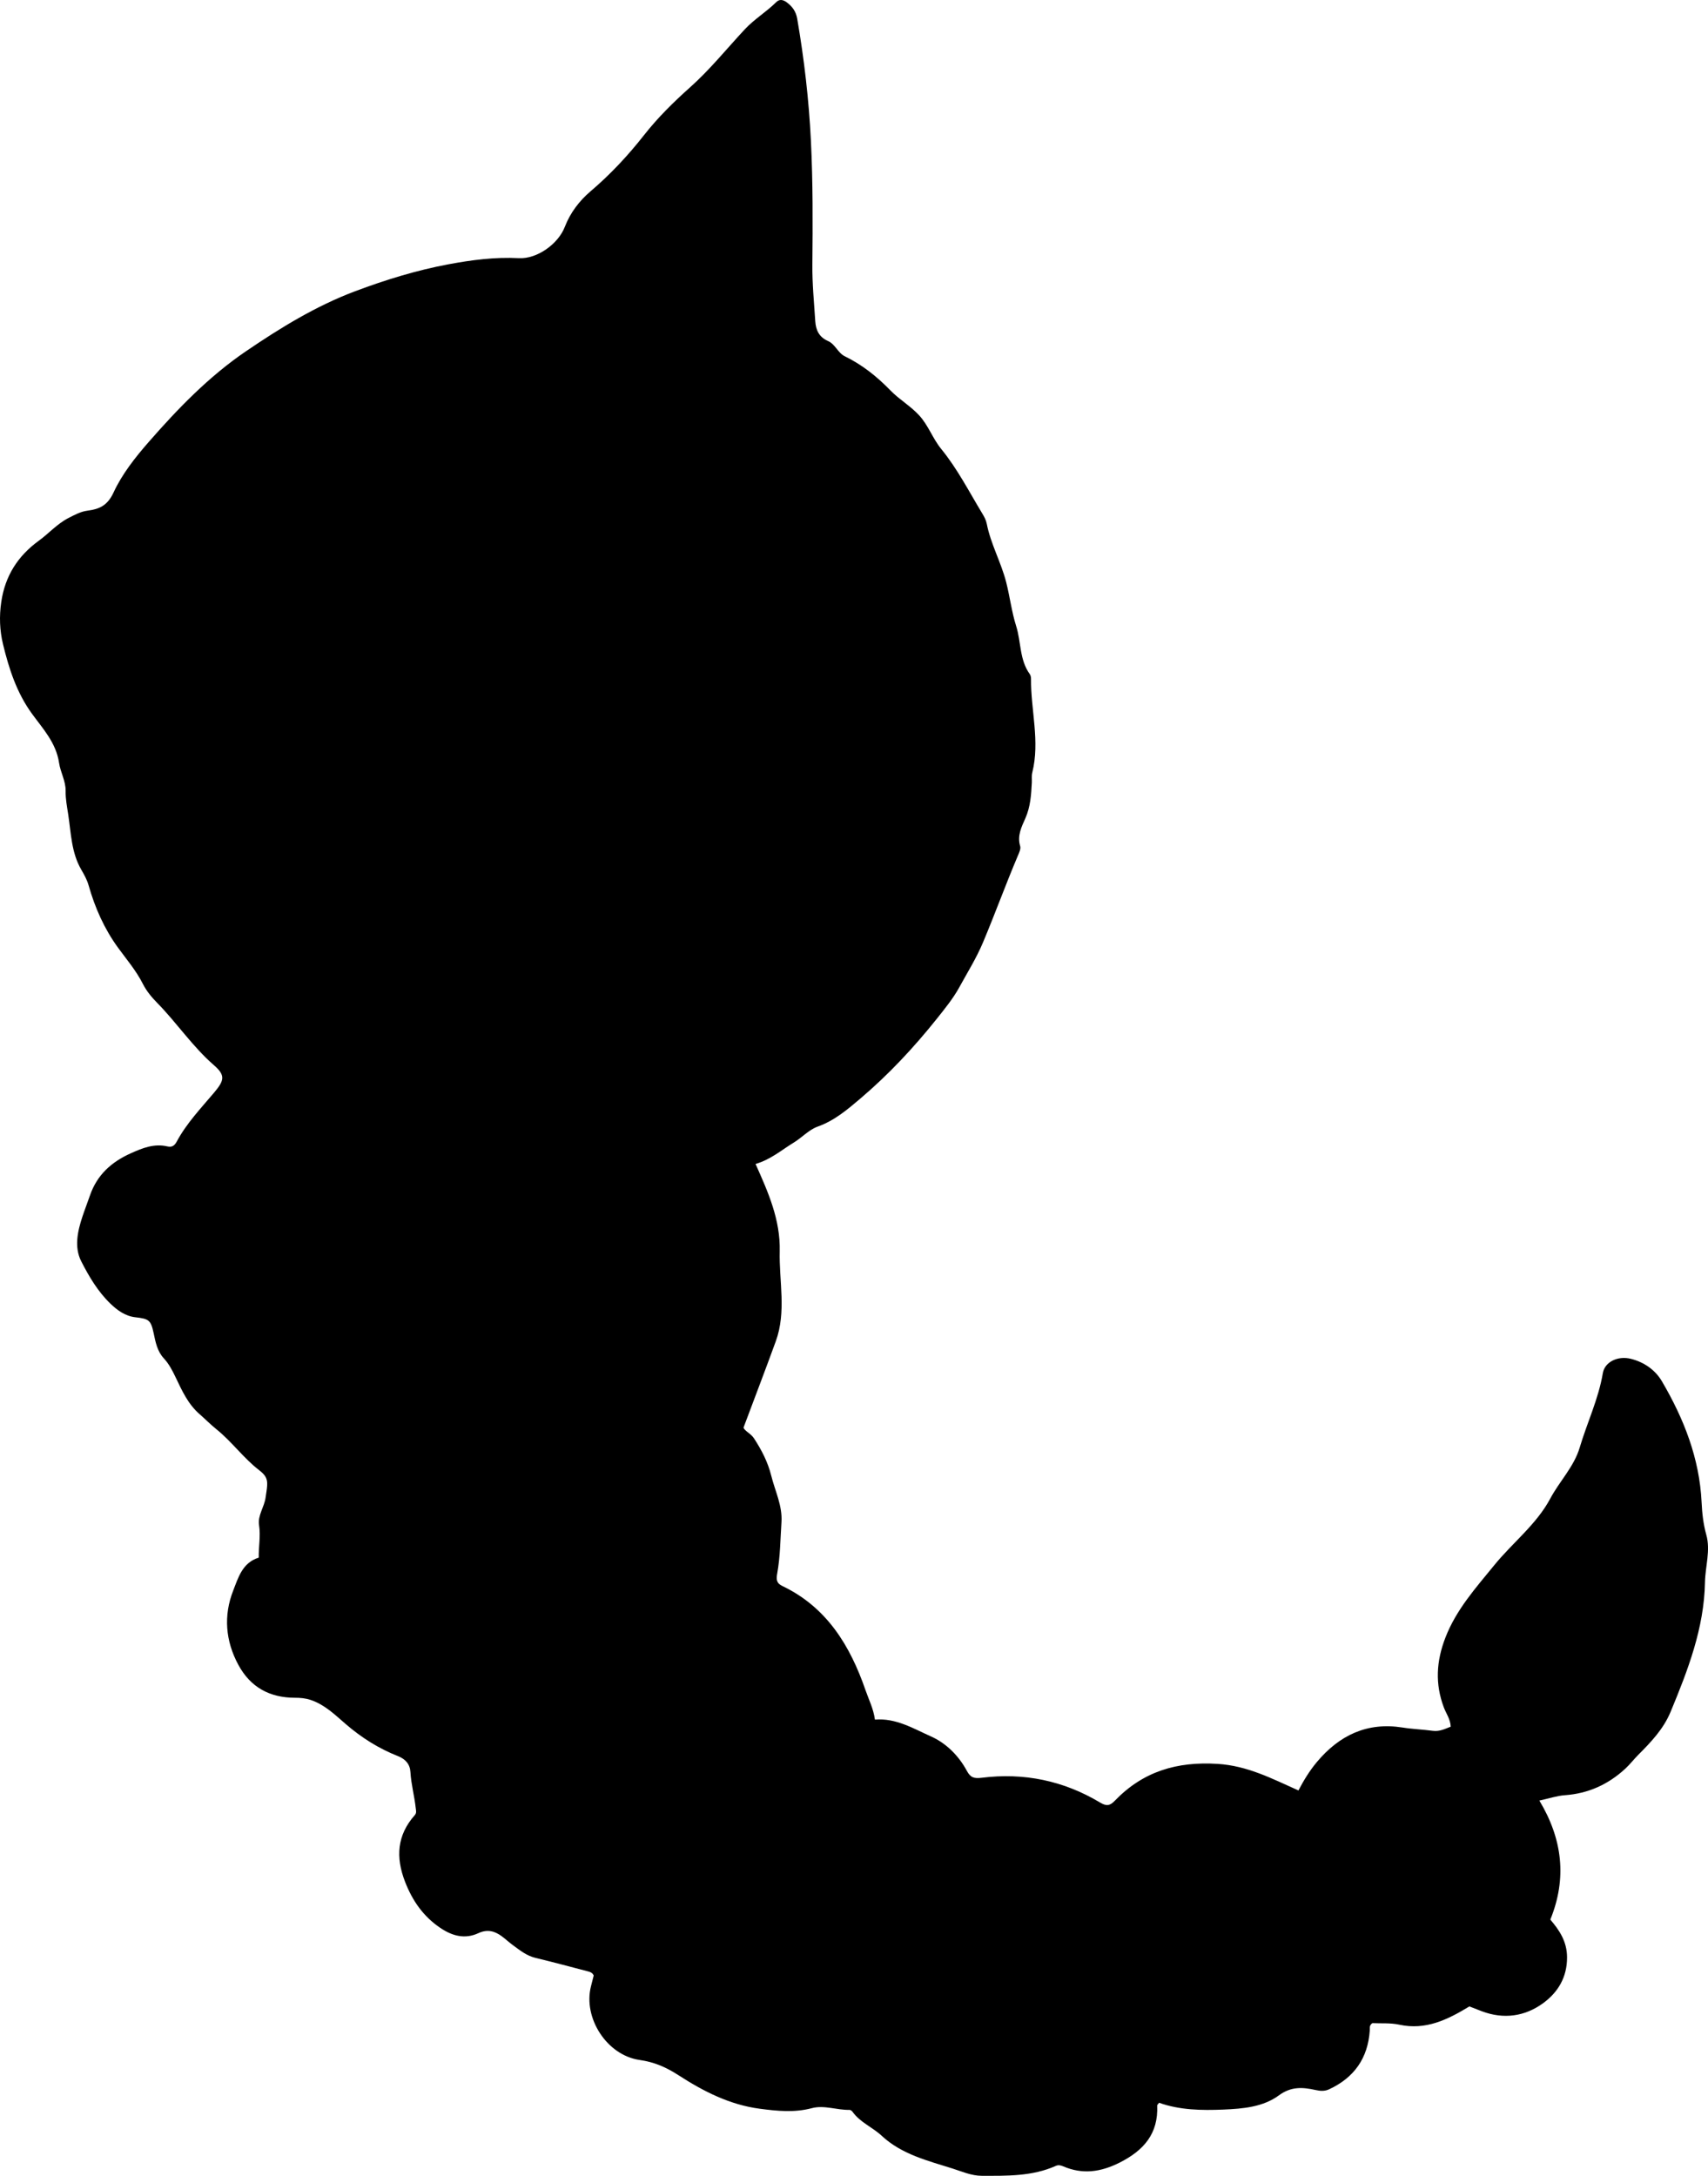 <?xml version="1.0" encoding="utf-8"?>
<!-- Generator: Adobe Illustrator 24.0.2, SVG Export Plug-In . SVG Version: 6.00 Build 0)  -->
<svg version="1.1" id="Layer_1" xmlns="http://www.w3.org/2000/svg" xmlns:xlink="http://www.w3.org/1999/xlink" x="0px" y="0px"
	 width="675.95" height="860.84" viewBox="0 0 675.95 860.84" style="enable-background:new 0 0 675.95 860.84;" xml:space="preserve">
<g>
	<path d="M613.55,759.45c3.6,4.22,6.6,8.68,6.62,14.9c0.03,7.96-3.63,13.93-9.53,18.21c-7.21,5.23-15.53,6.39-24.13,3.18
		c-1.71-0.64-3.4-1.32-4.99-1.94c-8.61,5.23-17.25,9.51-27.77,7.22c-3.51-0.76-7.26-0.44-10.61-0.61c-1.34,0.88-0.97,1.94-1.04,2.9
		c-0.74,10.95-6.16,18.67-16.1,23.28c-1.77,0.82-3.49,0.69-5.35,0.28c-5.07-1.11-9.63-1.49-14.52,2.12
		c-6.27,4.61-14.22,5.3-21.92,5.62c-8.66,0.36-17.3,0.23-25.49-2.69c-0.4,0.56-0.77,0.83-0.76,1.08
		c0.51,11.13-5.3,17.77-14.84,22.58c-7.49,3.77-14.67,4.79-22.38,1.48c-0.97-0.41-1.87-0.62-2.87-0.18
		c-9.4,4.2-19.38,3.94-29.36,3.93c-4.09-0.01-7.86-1.71-11.49-2.86c-9.83-3.11-20.16-5.59-28.1-12.99
		c-3.64-3.39-8.52-5.27-11.52-9.47c-0.26-0.37-0.81-0.77-1.22-0.76c-4.98,0.12-10-1.97-14.83-0.69c-7,1.85-13.76,1.15-20.74,0.23
		c-11.88-1.57-22.26-6.91-31.96-13.17c-5.02-3.24-9.57-5.26-15.54-6.12c-12.98-1.86-22.41-16.66-19.23-29.13
		c0.37-1.44,0.73-2.87,1.08-4.27c-0.55-1.32-1.77-1.51-2.86-1.8c-6.72-1.76-13.43-3.56-20.18-5.18c-3.55-0.85-6.24-3.06-9.05-5.12
		c-1.47-1.08-2.81-2.35-4.28-3.43c-2.85-2.1-5.73-2.87-9.27-1.23c-5.32,2.47-10.31,1.13-15.05-2.07
		c-6.74-4.55-11.04-10.73-13.97-18.28c-3.75-9.68-3.19-18.42,3.86-26.36c0.77-0.87,0.48-1.76,0.37-2.78
		c-0.52-4.78-1.82-9.43-2.1-14.26c-0.17-3.08-1.95-5.12-4.92-6.29c-7.64-3.01-14.42-7.29-20.71-12.71
		c-4.15-3.57-8.22-7.61-13.76-9.49c-2.15-0.73-4.19-0.89-6.33-0.89c-9.99-0.03-17.59-4.15-22.39-13.04
		c-5.12-9.48-5.9-19.52-2.02-29.39c1.97-5.01,3.6-11.02,10.1-13.01c-0.08-4.36,0.79-8.56,0.12-12.9c-0.59-3.83,2.12-7.16,2.6-10.96
		c0.2-1.56,0.52-3.11,0.61-4.75c0.17-2.78-0.86-4.21-3.16-5.98c-6.19-4.76-10.8-11.29-16.93-16.21c-2.33-1.87-4.43-4.03-6.69-6
		c-4.52-3.93-6.94-9.28-9.42-14.49c-1.31-2.74-2.65-5.35-4.7-7.56c-2.64-2.85-3.27-6.44-4.04-10.03c-1.1-5.15-1.92-5.62-7.24-6.22
		c-3.95-0.45-7.11-2.74-9.88-5.41c-4.96-4.79-8.49-10.76-11.54-16.77c-2.82-5.55-1.42-11.87,0.47-17.58c0.93-2.8,2.03-5.62,3-8.43
		c2.81-8.12,8.46-13.22,16.13-16.67c4.72-2.12,9.33-3.97,14.6-2.72c1.79,0.42,2.81-0.43,3.6-1.9c3.89-7.26,9.56-13.19,14.81-19.41
		c4.08-4.84,4.53-6.83-0.09-10.85c-8.48-7.37-14.67-16.74-22.47-24.67c-2.23-2.27-4.22-4.68-5.67-7.54
		c-2.62-5.18-6.39-9.59-9.79-14.25c-5.44-7.47-9.14-15.8-11.65-24.66c-0.65-2.3-1.78-4.27-2.94-6.28
		c-3.88-6.71-4.01-14.32-5.12-21.68c-0.47-3.12-1.1-6.21-1.04-9.41c0.07-3.89-2.05-7.4-2.59-11.09c-1.18-7.97-6.4-13.5-10.75-19.48
		c-6.03-8.3-9.07-17.72-11.43-27.44c-1.33-5.49-1.54-11.03-0.7-16.77c1.52-10.32,6.57-18.19,14.85-24.21
		c4.02-2.92,7.32-6.75,11.84-9.04c2.39-1.21,4.7-2.5,7.41-2.85c4.7-0.61,7.93-1.98,10.36-7.24c3.35-7.26,8.59-13.87,13.91-19.96
		c11.59-13.27,23.9-25.97,38.54-35.92c13.6-9.24,27.63-17.88,43.17-23.71c12-4.5,24.17-8.26,36.81-10.63
		c9.29-1.74,18.53-2.94,28.01-2.44c7.08,0.37,15.5-5.55,18.14-12.41c2.14-5.58,5.82-10.34,10.1-13.98
		c7.92-6.74,14.88-14.19,21.27-22.33c5.44-6.92,11.66-13.05,18.29-18.96c7.77-6.93,14.41-15.19,21.56-22.86
		c3.79-4.06,8.53-6.88,12.43-10.75c1.31-1.31,2.76-0.95,4.08,0.01c2.22,1.61,3.72,3.61,4.22,6.48c2.77,16.06,4.64,32.15,5.44,48.48
		c0.8,16.32,0.73,32.58,0.57,48.88c-0.08,7.44,0.67,14.88,1.14,22.32c0.22,3.51,1.47,6.34,5.07,7.91c2.8,1.21,3.92,4.7,6.58,6
		c6.95,3.39,12.77,8.04,18.15,13.58c3.43,3.53,7.85,6.06,11.28,9.77c3.69,3.99,5.37,9.18,8.76,13.33
		c6.41,7.85,11.02,16.88,16.24,25.51c0.79,1.3,1.5,2.59,1.79,4.08c1.57,8.02,5.65,15.2,7.67,23.05c1.48,5.77,2.18,11.77,3.97,17.43
		c1.99,6.29,1.28,13.33,5.38,19.01c0.36,0.5,0.51,1.26,0.5,1.9c-0.11,12.37,3.61,24.68,0.49,37.1c-0.32,1.26-0.1,2.65-0.17,3.98
		c-0.25,4.8-0.54,9.52-2.56,14.08c-1.5,3.39-3.3,6.89-2.05,11c0.33,1.08-0.41,2.6-0.92,3.81c-4.81,11.34-9.01,22.92-13.78,34.27
		c-2.65,6.31-6.28,12.08-9.48,17.93c-2.29,4.18-5.67,8.36-8.83,12.32c-9.1,11.39-19.01,22-30.14,31.46
		c-5.21,4.43-10.32,8.8-16.99,11.18c-3.49,1.24-6.19,4.33-9.47,6.32c-4.8,2.92-9.08,6.7-15.12,8.46
		c5.08,11.31,9.85,22.13,9.57,34.56c-0.28,11.89,2.69,23.91-1.56,35.6c-4.06,11.17-8.32,22.26-12.78,34.17
		c0.52,1.36,2.9,2.29,4.17,4.24c3.01,4.63,5.47,9.34,6.83,14.82c1.52,6.08,4.45,11.82,4.03,18.33c-0.45,6.79-0.47,13.62-1.69,20.34
		c-0.38,2.12-0.42,3.74,2.01,4.9c17.63,8.41,26.86,23.63,32.95,41.25c1.29,3.74,3.14,7.31,3.72,11.63
		c8.32-0.71,15.25,3.56,22.23,6.67c5.93,2.64,10.93,7.6,14.17,13.63c1.39,2.58,2.76,3.09,5.86,2.7c16.66-2.1,32.4,1.14,46.84,9.8
		c2.57,1.54,3.91,1.29,5.89-0.77c11.13-11.52,24.49-15.54,40.64-14.52c11.87,0.75,21.53,5.85,31.97,10.51
		c2.13-4.07,4.46-7.87,7.34-11.3c8.88-10.55,19.85-15.82,33.89-13.59c3.94,0.63,7.96,0.75,11.92,1.29c2.65,0.36,4.79-0.72,7.11-1.63
		c-0.12-2.99-1.81-5.2-2.73-7.65c-3.5-9.32-2.97-18.27,0.63-27.58c4.32-11.16,12.03-19.68,19.38-28.71
		c7.24-8.89,16.64-16.05,22.1-26.27c3.68-6.89,9.43-12.65,11.67-20.21c2.93-9.86,7.44-19.22,9.16-29.46
		c0.74-4.41,5.92-6.98,11.16-5.64c5.23,1.33,9.61,4.41,12.25,8.92c8.66,14.78,14.85,30.41,15.68,47.86
		c0.2,4.24,0.66,8.56,1.85,12.79c1.75,6.23-0.4,12.54-0.52,18.83c-0.34,18.19-6.76,34.77-13.61,51.26
		c-2.84,6.83-7.76,11.95-12.79,17c-1.77,1.77-3.27,3.76-5.1,5.45c-6.78,6.26-14.68,9.87-23.98,10.52c-3.08,0.22-6.1,1.26-10.06,2.12
		C618.36,727.57,620.2,743.11,613.55,759.45z"/>
</g>
</svg>
